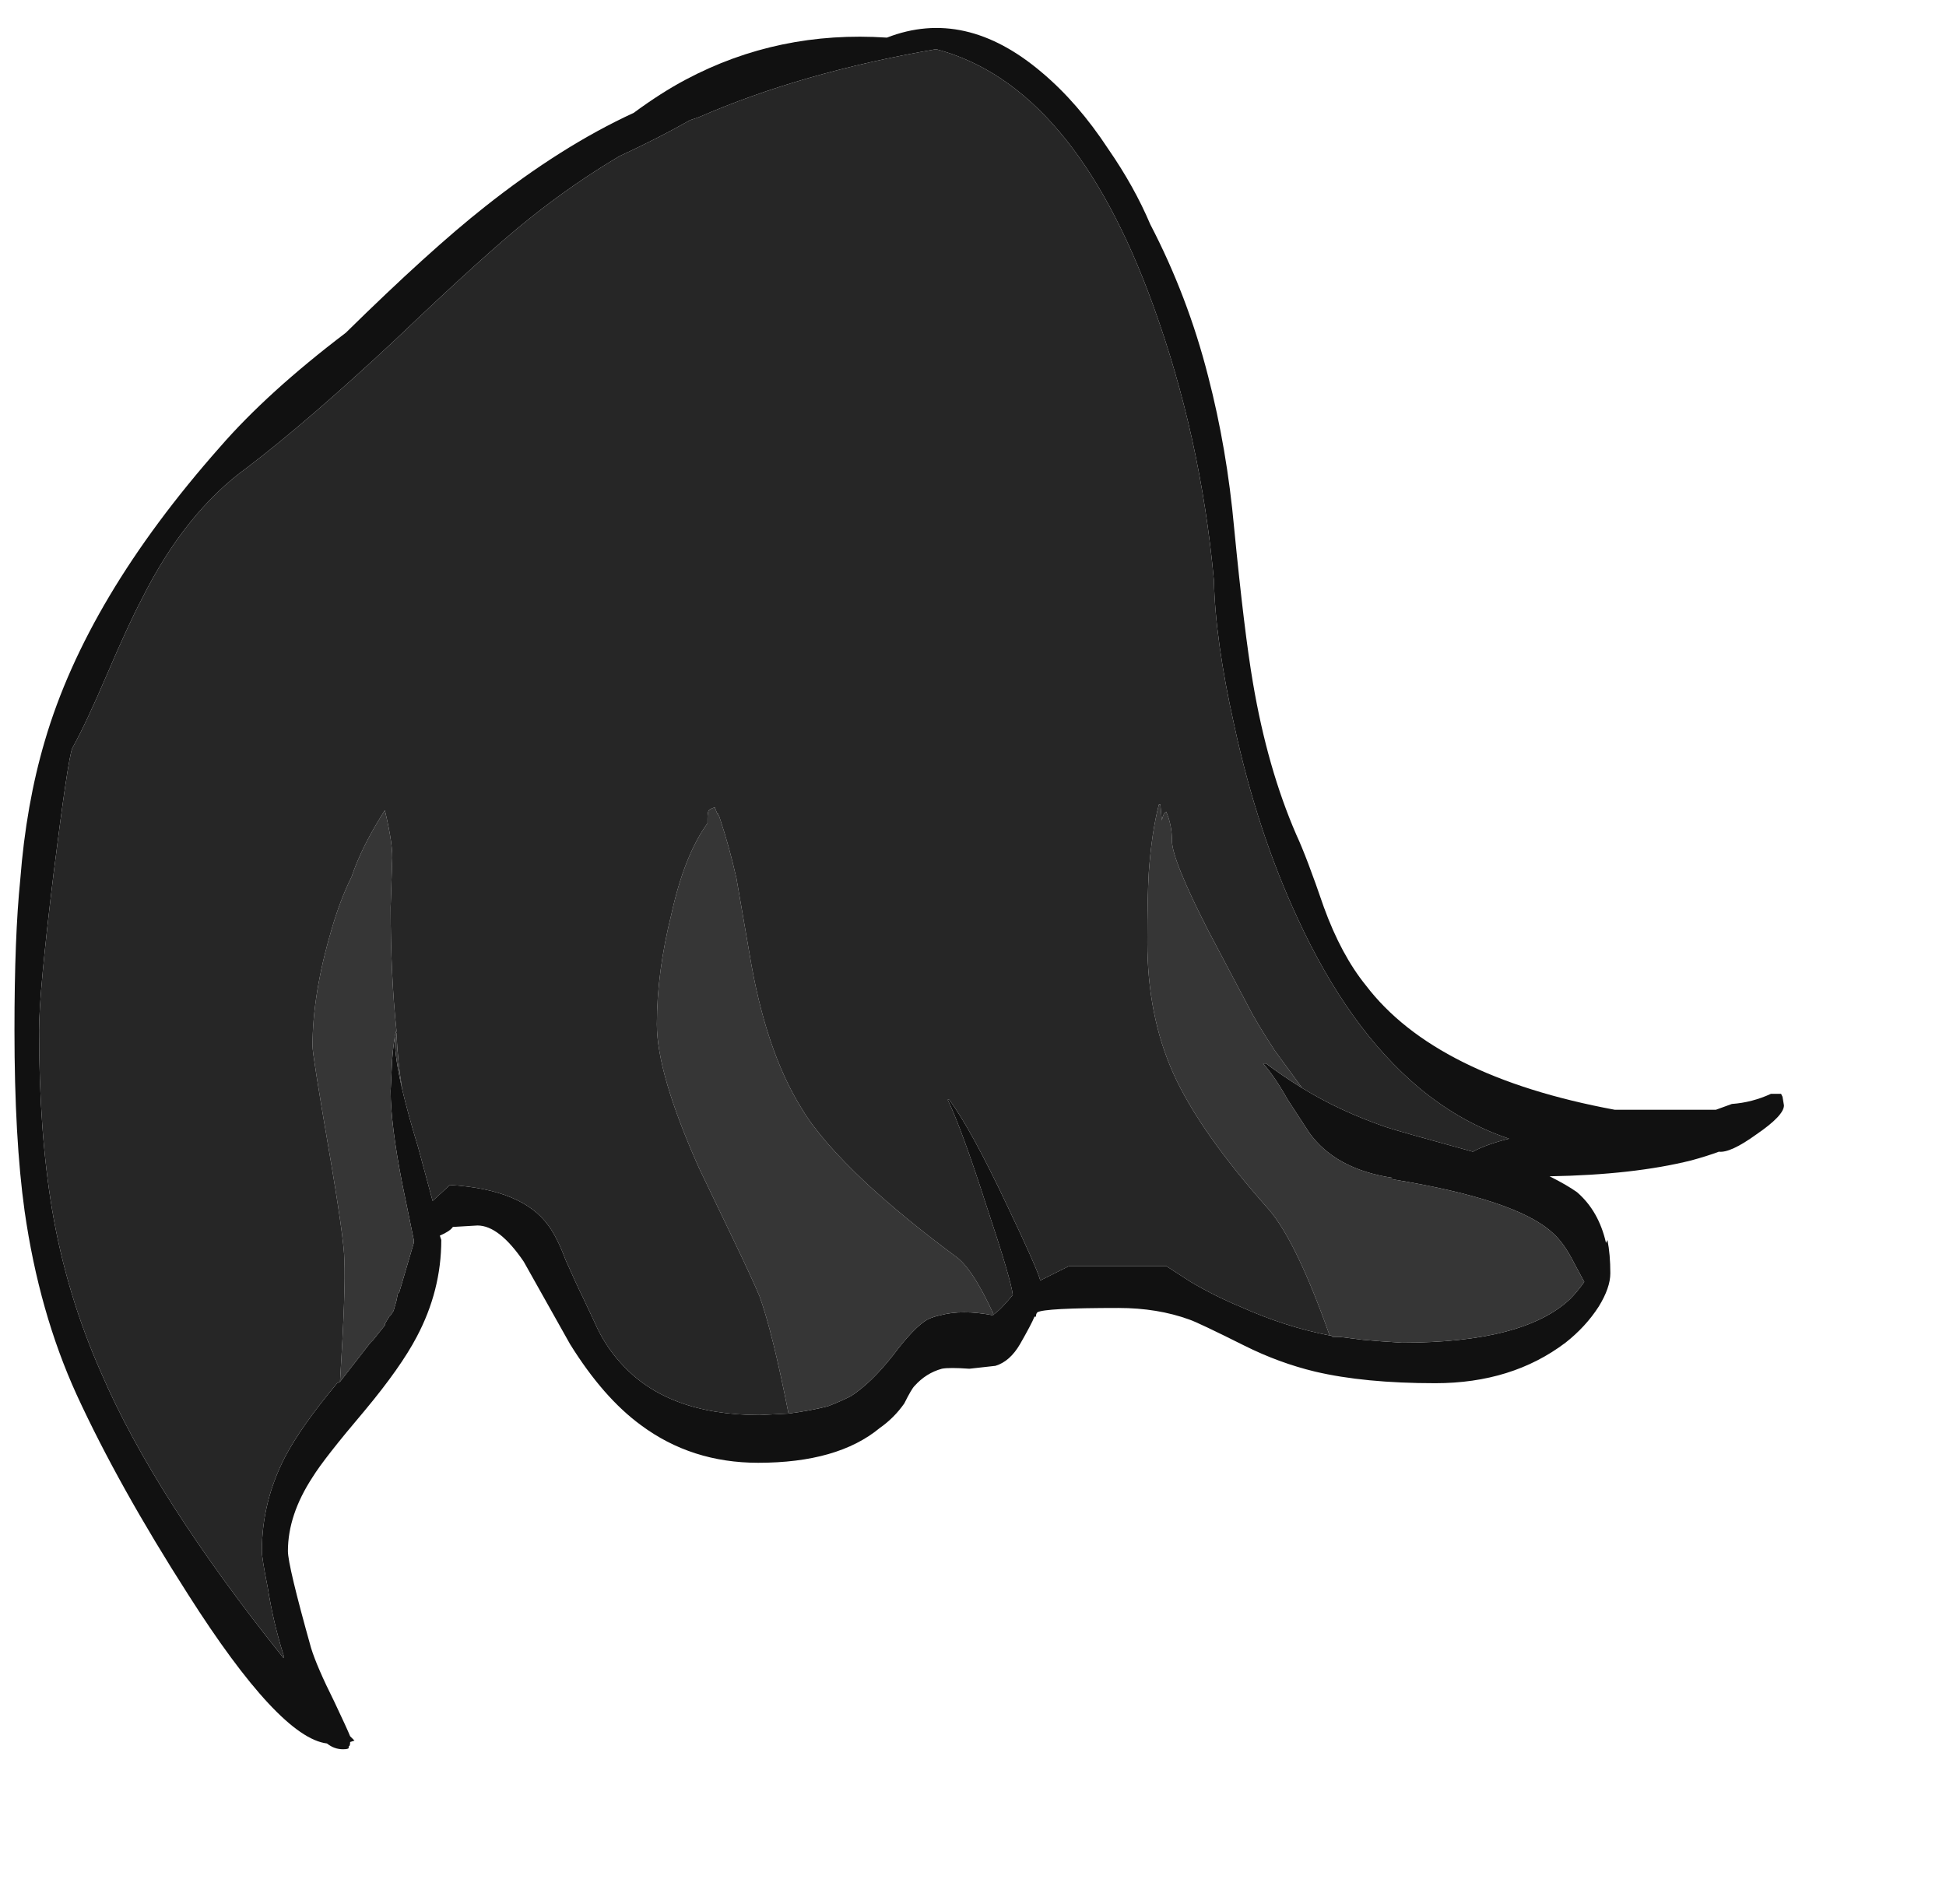<?xml version="1.0" encoding="UTF-8" standalone="no"?>
<svg xmlns:ffdec="https://www.free-decompiler.com/flash" xmlns:xlink="http://www.w3.org/1999/xlink" ffdec:objectType="frame" height="460.6px" width="470.75px" xmlns="http://www.w3.org/2000/svg">
  <g transform="matrix(1.0, 0.0, 0.0, 1.0, 108.15, 116.2)">
    <use ffdec:characterId="652" height="59.5" transform="matrix(7.0, 0.0, 0.0, 7.0, -104.65, -109.55)" width="61.15" xlink:href="#shape0"/>
  </g>
  <defs>
    <g id="shape0" transform="matrix(1.0, 0.0, 0.0, 1.0, 14.95, 15.65)">
      <path d="M8.25 -13.85 Q11.45 -15.55 15.2 -15.3 17.9 -16.35 20.55 -14.1 21.8 -13.05 22.85 -11.45 23.75 -10.15 24.3 -8.85 25.6 -6.35 26.3 -3.6 26.95 -1.1 27.2 1.65 27.55 5.25 27.85 7.0 28.35 9.95 29.35 12.25 29.7 13.0 30.3 14.75 30.9 16.4 31.75 17.45 34.15 20.6 40.35 21.75 L43.85 21.75 44.4 21.55 Q45.1 21.5 45.75 21.2 L46.1 21.2 46.15 21.3 46.2 21.6 Q46.2 21.95 45.25 22.6 44.35 23.25 43.95 23.2 43.55 23.35 43.0 23.5 41.0 24.0 38.1 24.05 38.7 24.35 39.05 24.6 39.8 25.25 40.05 26.35 L40.1 26.25 Q40.2 26.75 40.2 27.4 40.2 27.9 39.8 28.55 39.35 29.25 38.65 29.8 36.8 31.2 34.15 31.2 31.7 31.2 30.0 30.8 28.75 30.5 27.55 29.9 25.95 29.1 25.65 29.0 24.55 28.6 23.2 28.6 20.65 28.6 20.4 28.75 20.35 28.8 20.35 28.9 L20.3 28.9 Q20.2 29.15 19.8 29.85 19.45 30.45 18.95 30.6 L18.05 30.7 Q17.35 30.65 17.1 30.7 16.55 30.85 16.15 31.3 16.05 31.4 15.8 31.9 15.45 32.4 14.95 32.75 13.5 33.95 10.75 33.95 8.45 33.95 6.7 32.65 5.4 31.7 4.25 29.85 3.1 27.8 2.65 27.0 1.8 25.75 1.05 25.75 L0.2 25.8 Q0.1 25.95 -0.25 26.1 L-0.2 26.25 Q-0.2 28.0 -1.05 29.6 -1.6 30.65 -2.85 32.15 -4.25 33.8 -4.65 34.45 -5.5 35.75 -5.5 37.0 -5.5 37.5 -4.7 40.35 -4.5 41.0 -3.9 42.2 -3.45 43.15 -3.35 43.4 L-3.2 43.55 -3.35 43.6 Q-3.35 43.75 -3.4 43.75 L-3.4 43.8 Q-3.4 43.85 -3.6 43.85 -3.9 43.85 -4.15 43.65 -5.8 43.45 -8.95 38.5 -11.35 34.75 -12.8 31.6 -14.1 28.75 -14.6 25.25 -14.95 22.75 -14.95 19.0 -14.95 15.75 -14.75 13.8 -14.55 11.2 -13.9 9.0 -12.45 4.05 -7.85 -1.15 -6.2 -3.05 -3.5 -5.1 -0.6 -7.95 1.3 -9.45 3.95 -11.55 6.45 -12.7 7.4 -13.4 8.25 -13.85 M29.55 21.0 Q30.85 21.8 32.45 22.35 32.9 22.5 35.45 23.2 35.9 22.95 36.7 22.75 35.05 22.2 33.6 21.0 31.15 18.95 29.4 15.15 28.0 12.15 27.2 8.45 26.55 5.55 26.5 3.45 26.05 -1.5 24.4 -6.05 21.65 -13.65 16.9 -14.9 12.25 -14.1 8.7 -12.55 L8.4 -12.45 Q7.35 -11.85 5.95 -11.2 4.35 -10.25 2.85 -9.05 1.4 -7.9 -1.8 -4.85 -4.8 -2.05 -6.9 -0.45 -9.05 1.1 -10.55 4.1 -11.0 4.95 -11.75 6.7 -12.5 8.45 -12.95 9.25 -13.1 9.6 -13.6 13.6 -14.1 17.7 -14.1 19.0 -14.1 22.5 -13.65 25.2 -13.15 28.15 -11.95 30.85 -10.1 35.15 -5.65 40.7 L-5.65 40.6 Q-6.0 39.5 -6.2 38.25 -6.4 37.25 -6.4 37.0 -6.4 35.3 -5.6 33.75 -5.05 32.7 -3.8 31.2 L-3.7 31.15 -2.65 29.8 -2.55 29.7 -2.15 29.2 -2.15 29.15 -2.0 28.9 -1.95 28.85 -1.85 28.7 -1.75 28.35 -1.7 28.1 -1.65 28.05 -1.15 26.35 -1.15 26.25 -1.55 24.3 Q-1.95 22.25 -1.95 21.1 L-1.9 20.05 Q-1.85 19.35 -1.75 19.0 L-1.75 19.05 -1.8 19.15 -1.8 19.4 Q-1.8 19.95 -1.55 21.05 -1.35 21.9 -1.0 23.05 L-0.5 24.9 0.1 24.35 Q2.6 24.5 3.5 25.75 3.8 26.15 4.1 26.95 4.5 27.85 4.7 28.25 L5.1 29.1 Q5.45 29.9 6.0 30.5 7.6 32.3 10.8 32.3 L11.8 32.25 Q12.55 32.15 13.15 32.0 13.55 31.85 13.95 31.65 14.65 31.2 15.4 30.25 16.15 29.25 16.6 29.0 16.8 28.9 17.05 28.85 17.8 28.65 18.85 28.85 19.1 28.7 19.55 28.15 19.5 27.65 18.65 25.1 17.8 22.45 17.3 21.4 L17.35 21.4 Q18.1 22.4 19.35 25.05 20.4 27.25 20.5 27.65 L21.5 27.15 24.85 27.15 25.7 27.7 Q26.55 28.2 27.4 28.55 28.95 29.25 30.5 29.55 L30.55 29.55 30.6 29.6 30.85 29.6 31.65 29.7 32.25 29.75 33.0 29.8 Q37.2 29.8 38.8 28.3 39.05 28.05 39.3 27.7 L38.95 27.05 Q38.6 26.35 38.2 26.0 36.95 24.85 32.65 24.15 L32.65 24.1 Q30.7 23.8 29.8 22.55 L29.05 21.4 Q28.6 20.6 28.2 20.15 L28.3 20.15 Q28.9 20.6 29.55 21.0" fill="#111111" fill-rule="evenodd" stroke="none"/>
      <path d="M-3.7 31.15 Q-3.5 27.95 -3.55 26.95 -3.55 26.25 -4.1 23.05 -4.65 19.85 -4.65 19.55 -4.65 17.75 -4.0 15.55 -3.7 14.5 -3.3 13.7 -2.95 12.65 -2.15 11.4 -1.85 12.65 -1.9 13.2 L-1.95 14.75 Q-1.95 17.1 -1.75 19.0 -1.85 19.35 -1.9 20.05 L-1.95 21.1 Q-1.95 22.25 -1.55 24.3 L-1.15 26.25 -1.15 26.35 -1.65 28.05 -1.7 28.1 -1.75 28.35 -1.85 28.7 -1.95 28.85 -2.0 28.9 -2.15 29.15 -2.15 29.2 -2.55 29.7 -2.65 29.8 -3.7 31.15 M-1.8 19.15 L-1.75 19.1 Q-1.7 20.15 -1.55 21.05 -1.8 19.95 -1.8 19.4 L-1.8 19.15 M11.8 32.25 Q11.25 29.45 10.8 28.2 10.55 27.6 9.9 26.25 L8.7 23.75 Q7.25 20.5 7.25 18.8 7.25 17.0 7.75 15.0 8.2 12.95 9.0 11.85 L9.0 11.7 Q9.0 11.45 9.05 11.4 9.1 11.35 9.25 11.3 L9.35 11.55 9.35 11.5 9.4 11.6 9.45 11.75 Q9.75 12.65 10.0 13.75 L10.45 16.35 Q11.0 19.7 12.25 21.7 12.9 22.8 14.5 24.3 15.8 25.5 17.55 26.8 18.15 27.2 18.9 28.85 L18.85 28.85 Q17.8 28.65 17.05 28.85 16.8 28.9 16.6 29.0 16.15 29.25 15.4 30.25 14.65 31.2 13.95 31.65 13.55 31.85 13.15 32.0 12.55 32.15 11.8 32.25 M30.5 29.55 Q29.35 26.3 28.4 25.2 26.0 22.5 25.1 20.5 24.2 18.5 24.2 15.95 24.2 14.4 24.25 13.55 24.35 12.15 24.6 11.2 L24.65 11.2 24.7 11.75 Q24.75 11.5 24.85 11.45 25.05 11.9 25.05 12.45 25.05 13.1 26.3 15.55 L27.7 18.2 Q27.95 18.7 28.6 19.7 L29.55 21.0 Q28.9 20.6 28.3 20.15 L28.2 20.15 Q28.6 20.6 29.05 21.4 L29.8 22.55 Q30.7 23.8 32.65 24.1 L32.65 24.15 Q36.95 24.85 38.2 26.0 38.6 26.35 38.95 27.05 L39.3 27.7 Q39.05 28.05 38.8 28.3 37.2 29.8 33.0 29.8 L32.25 29.75 31.65 29.7 30.85 29.6 30.6 29.6 30.55 29.55 30.5 29.55" fill="#363636" fill-rule="evenodd" stroke="none"/>
      <path d="M-3.7 31.15 L-3.8 31.2 Q-5.05 32.7 -5.6 33.75 -6.4 35.3 -6.4 37.0 -6.4 37.25 -6.2 38.25 -6.0 39.5 -5.65 40.6 L-5.65 40.7 Q-10.1 35.15 -11.95 30.85 -13.15 28.15 -13.65 25.2 -14.1 22.5 -14.1 19.0 -14.1 17.7 -13.6 13.6 -13.1 9.6 -12.95 9.25 -12.5 8.45 -11.75 6.7 -11.0 4.95 -10.55 4.1 -9.05 1.1 -6.9 -0.45 -4.8 -2.05 -1.8 -4.85 1.4 -7.9 2.85 -9.05 4.35 -10.25 5.95 -11.2 7.35 -11.85 8.4 -12.45 L8.7 -12.55 Q12.25 -14.1 16.9 -14.9 21.65 -13.65 24.4 -6.05 26.05 -1.5 26.5 3.45 26.55 5.55 27.2 8.45 28.0 12.15 29.4 15.15 31.15 18.95 33.6 21.0 35.05 22.2 36.7 22.75 35.9 22.95 35.45 23.2 32.9 22.5 32.45 22.35 30.85 21.8 29.55 21.0 L28.6 19.7 Q27.95 18.7 27.7 18.2 L26.3 15.55 Q25.05 13.1 25.05 12.45 25.05 11.9 24.85 11.45 24.75 11.5 24.7 11.75 L24.65 11.2 24.6 11.2 Q24.35 12.15 24.25 13.55 24.2 14.4 24.2 15.95 24.2 18.5 25.1 20.5 26.0 22.5 28.4 25.2 29.35 26.3 30.5 29.55 28.95 29.25 27.4 28.55 26.55 28.2 25.7 27.7 L24.85 27.15 21.5 27.15 20.5 27.65 Q20.4 27.25 19.35 25.05 18.1 22.4 17.35 21.4 L17.3 21.4 Q17.8 22.45 18.65 25.1 19.5 27.65 19.55 28.15 19.1 28.7 18.85 28.85 L18.9 28.85 Q18.15 27.2 17.55 26.8 15.8 25.5 14.5 24.3 12.9 22.8 12.25 21.7 11.0 19.7 10.45 16.35 L10.0 13.75 Q9.75 12.65 9.45 11.75 L9.4 11.6 9.35 11.5 9.35 11.55 9.25 11.3 Q9.1 11.35 9.05 11.4 9.0 11.45 9.0 11.7 L9.0 11.85 Q8.2 12.95 7.75 15.0 7.25 17.0 7.25 18.8 7.25 20.5 8.7 23.75 L9.9 26.25 Q10.55 27.6 10.8 28.2 11.25 29.45 11.8 32.25 L10.8 32.3 Q7.6 32.3 6.0 30.5 5.45 29.9 5.1 29.1 L4.7 28.25 Q4.5 27.85 4.1 26.95 3.8 26.15 3.5 25.75 2.6 24.5 0.1 24.35 L-0.5 24.9 -1.0 23.05 Q-1.35 21.9 -1.55 21.05 -1.7 20.15 -1.75 19.1 L-1.8 19.15 -1.75 19.05 -1.75 19.0 Q-1.95 17.1 -1.95 14.75 L-1.9 13.2 Q-1.85 12.65 -2.15 11.4 -2.95 12.65 -3.3 13.7 -3.7 14.5 -4.0 15.55 -4.65 17.75 -4.65 19.55 -4.65 19.85 -4.1 23.05 -3.55 26.25 -3.55 26.95 -3.5 27.95 -3.7 31.15" fill="#262626" fill-rule="evenodd" stroke="none"/>
    </g>
  </defs>
</svg>
